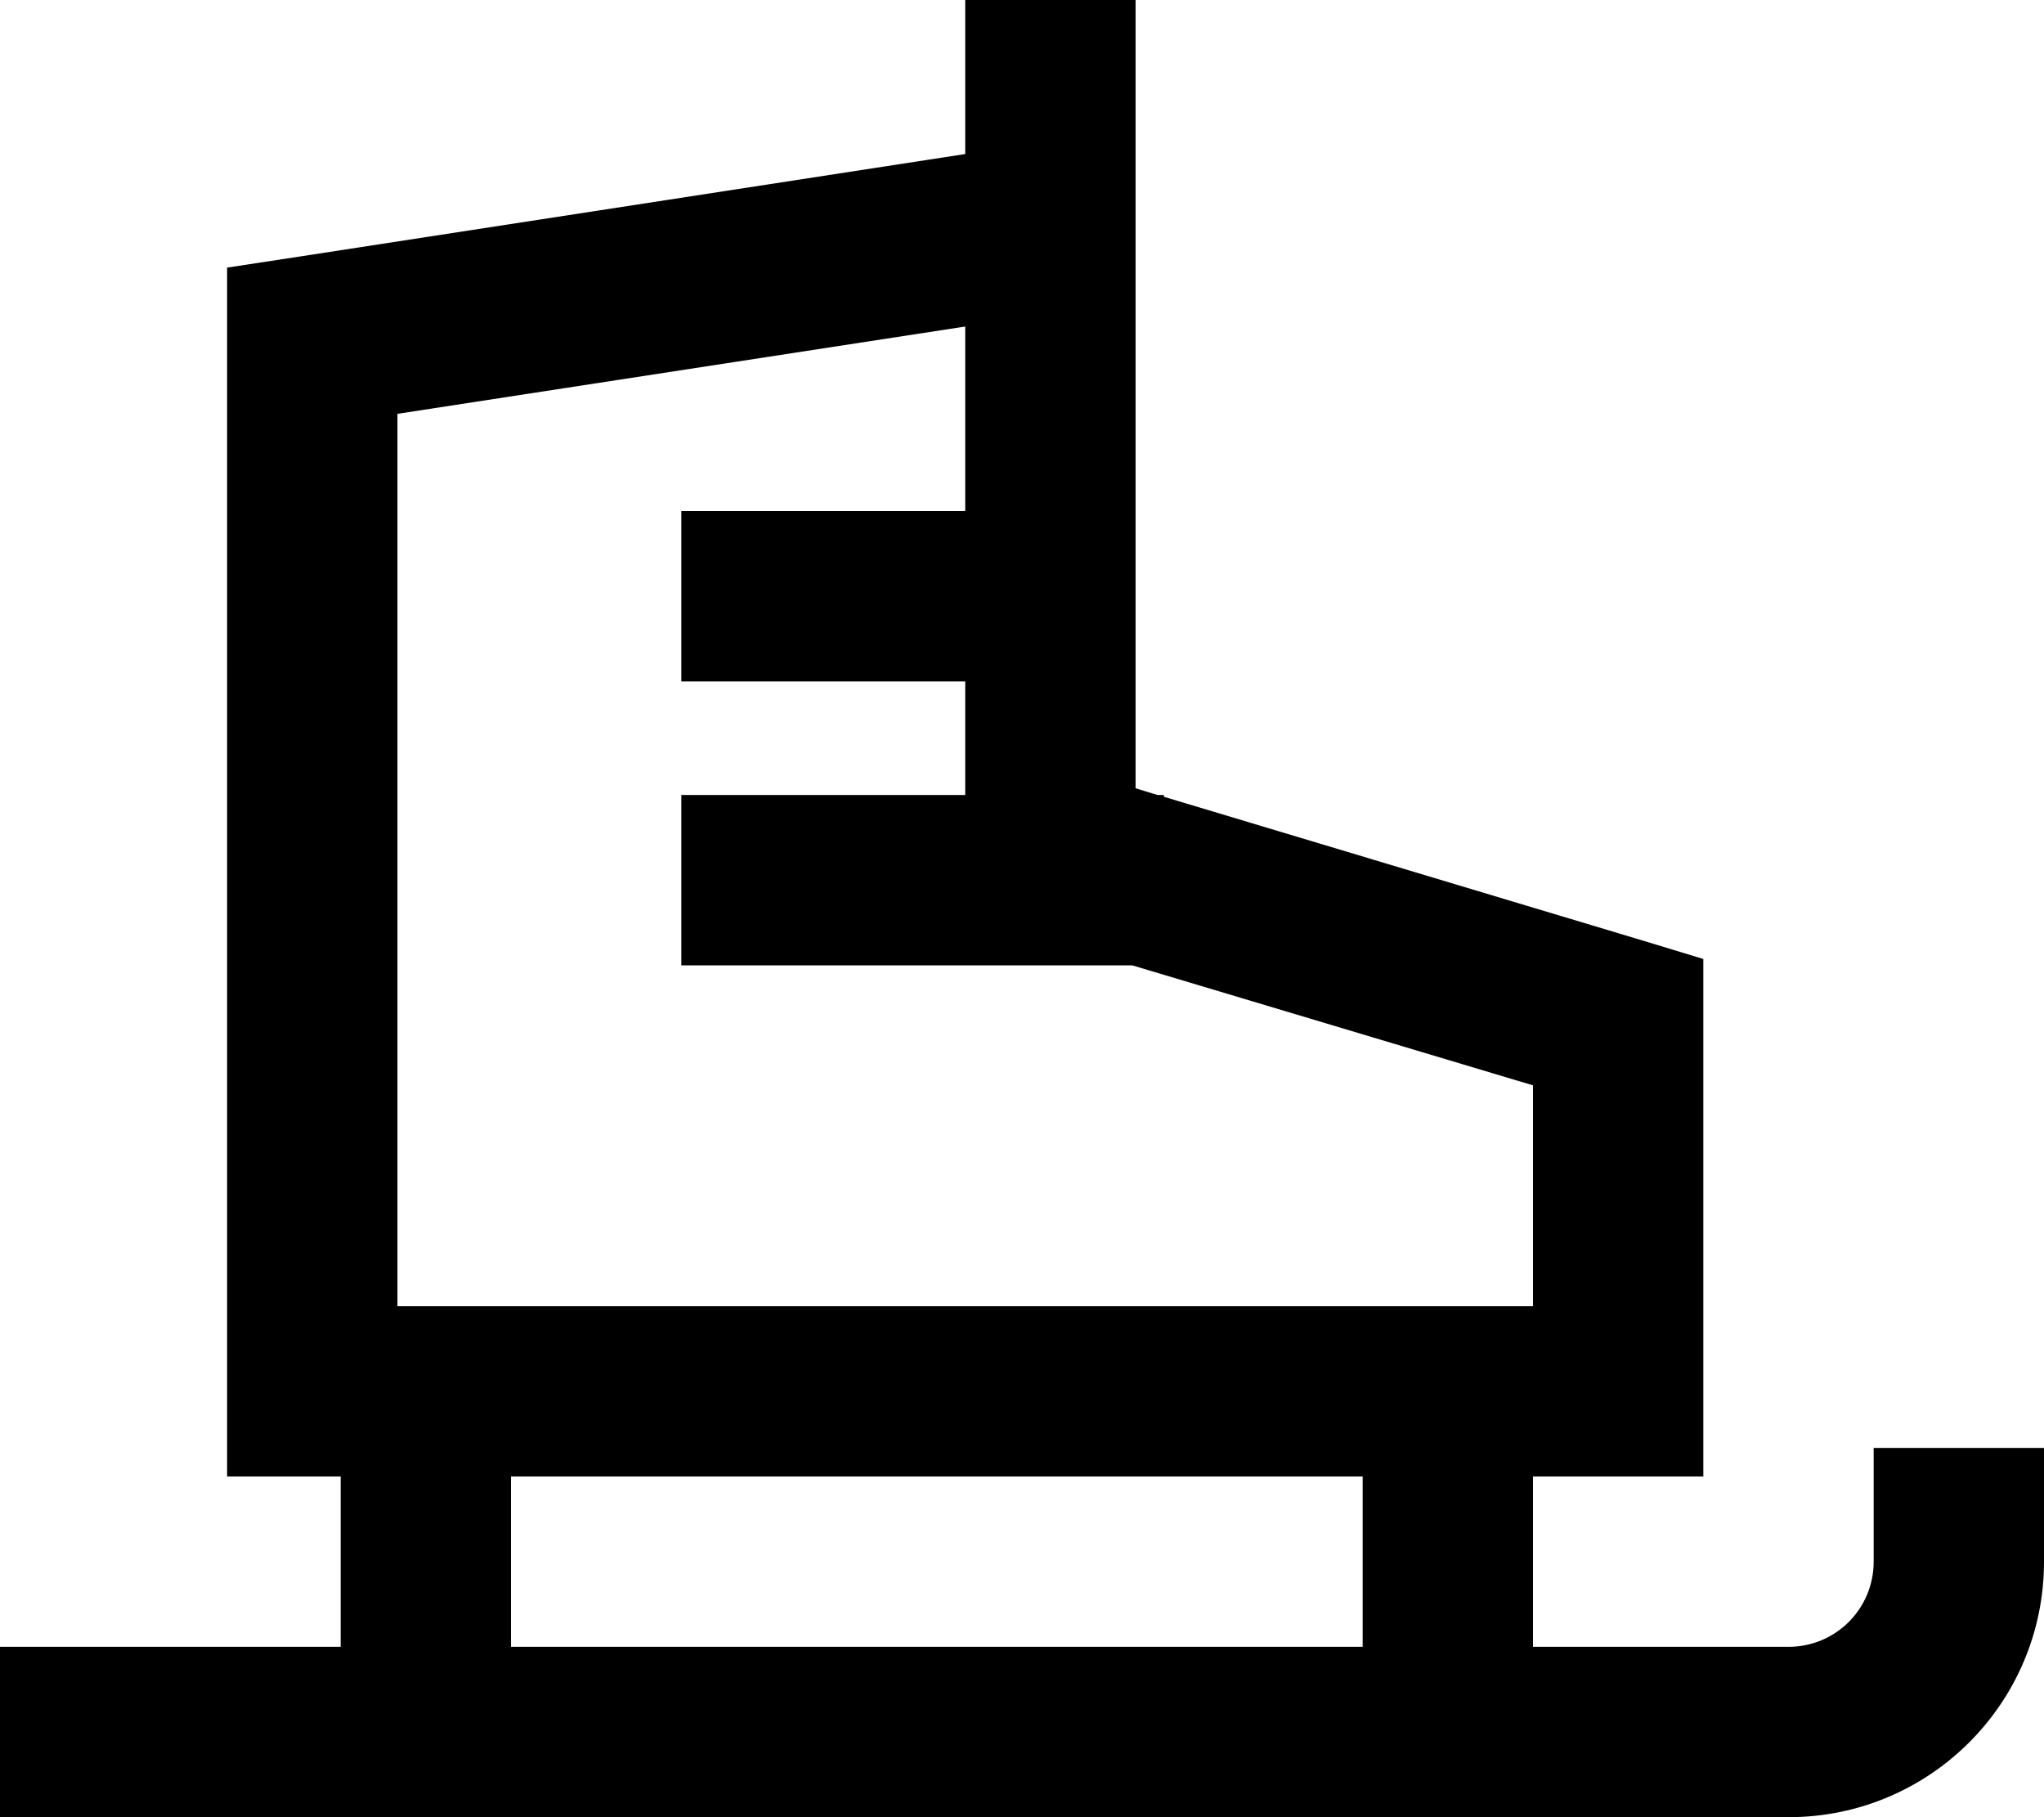 <svg fill="currentColor" xmlns="http://www.w3.org/2000/svg" viewBox="0 0 576 512"><!--! Font Awesome Pro 7.1.0 by @fontawesome - https://fontawesome.com License - https://fontawesome.com/license (Commercial License) Copyright 2025 Fonticons, Inc. --><path fill="currentColor" d="M320 222.1l6.2 1.9 1.8 0 0 .5 134.9 40.5 17.1 5.2 0 145.8-48 0 0 48 72 0c13.3 0 24-10.7 24-24l0-32 48 0 0 32c0 39.8-32.2 72-72 72l-504 0 0-48 96 0 0-48-32 0 0-340.6 20.3-3.1 187.7-28.9 0-43.4 48 0 0 222.1zM144 464l240 0 0-48-240 0 0 48zM112 116.6l0 251.4 320 0 0-62.2-112.9-33.8-127.1 0 0-48 80 0 0-32-80 0 0-48 80 0 0-52-160 24.6z"/></svg>